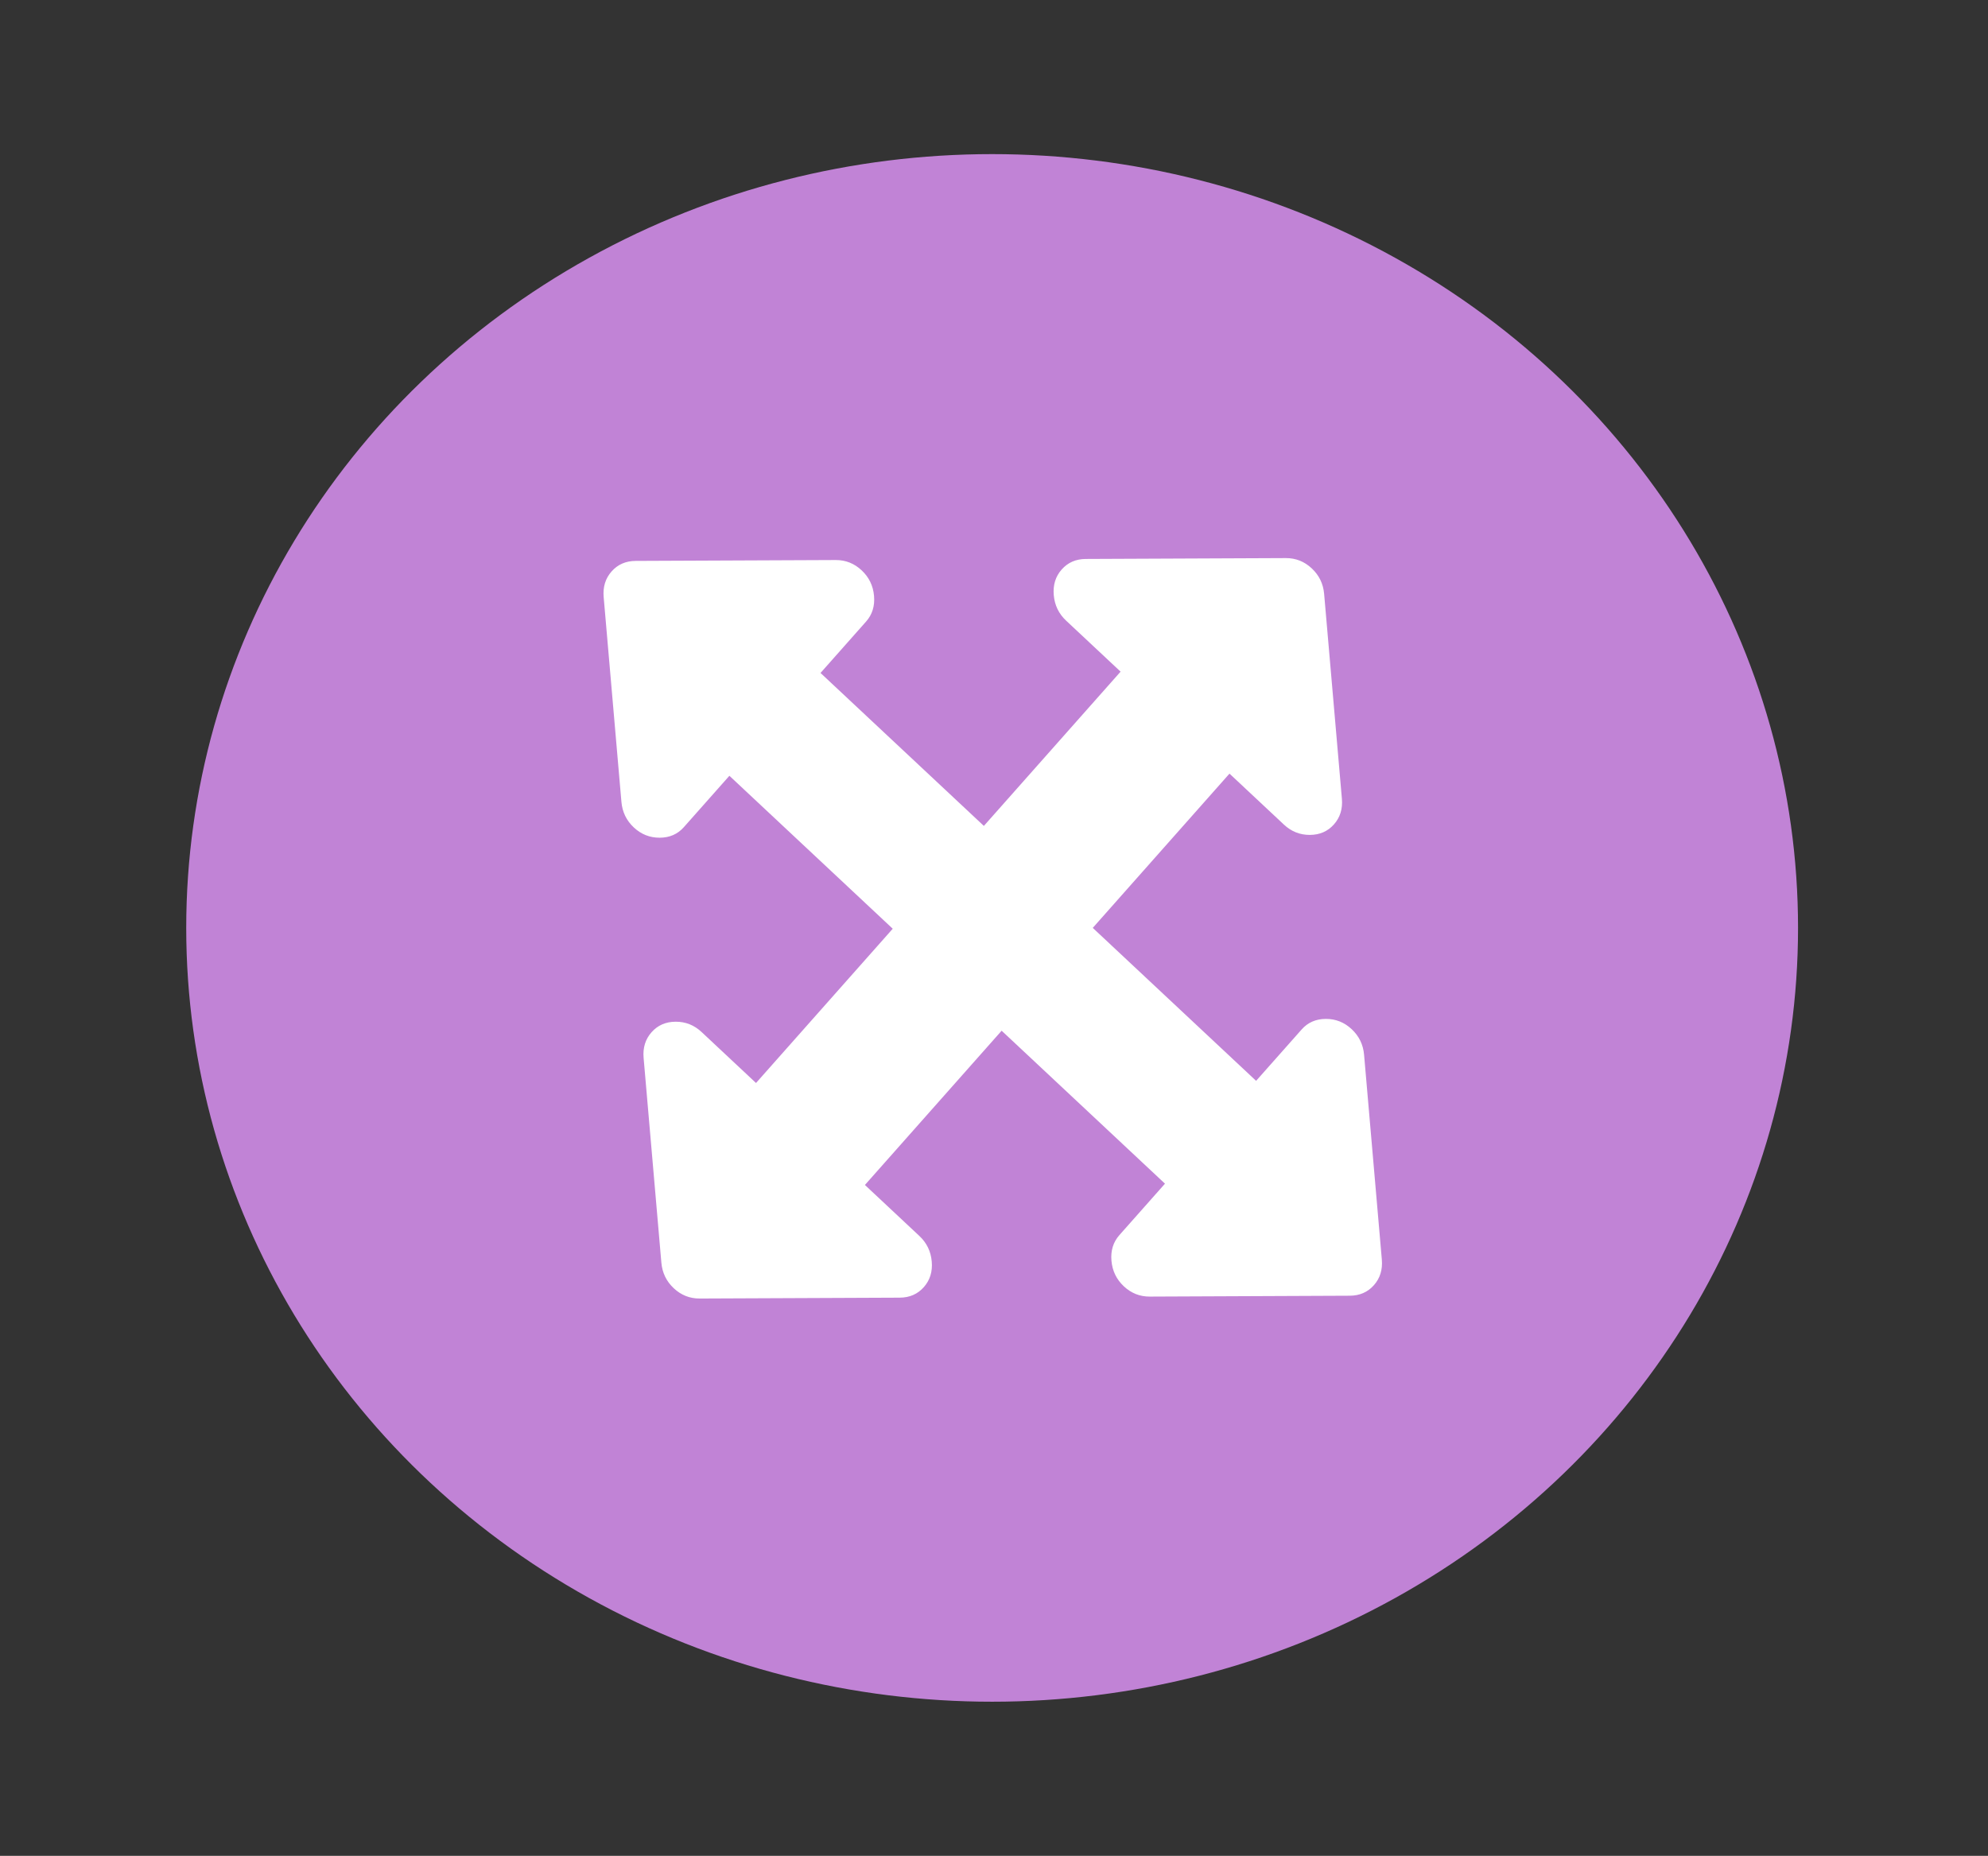 <?xml version="1.0" encoding="UTF-8" standalone="no"?>
<!-- Generator: Adobe Illustrator 16.0.0, SVG Export Plug-In . SVG Version: 6.00 Build 0)  -->

<svg
   xmlns:dc="http://purl.org/dc/elements/1.1/"
   xmlns:cc="http://creativecommons.org/ns#"
   xmlns:rdf="http://www.w3.org/1999/02/22-rdf-syntax-ns#"
   xmlns:svg="http://www.w3.org/2000/svg"
   xmlns="http://www.w3.org/2000/svg"
   xmlns:sodipodi="http://sodipodi.sourceforge.net/DTD/sodipodi-0.dtd"
   xmlns:inkscape="http://www.inkscape.org/namespaces/inkscape"
   version="1.1"
   id="Capa_1"
   x="0px"
   y="0px"
   width="671.634"
   height="626.983"
   viewBox="0 0 671.143 626.525"
   xml:space="preserve"
   inkscape:version="0.91 r13725"
   sodipodi:docname="retina.svg"><rect x="0" y="0" width="671.143" height="626.525" fill="#333333" stroke="none"/><defs
     id="defs39" /><sodipodi:namedview
     pagecolor="#ffffff"
     bordercolor="#666666"
     borderopacity="1"
     objecttolerance="10"
     gridtolerance="10"
     guidetolerance="10"
     inkscape:pageopacity="0"
     inkscape:pageshadow="2"
     inkscape:window-width="958"
     inkscape:window-height="1008"
     id="namedview37"
     showgrid="false"
     inkscape:showpageshadow="false"
     borderlayer="true"
     inkscape:zoom="0.4609375"
     inkscape:cx="46.943207"
     inkscape:cy="256"
     inkscape:window-x="711"
     inkscape:window-y="89"
     inkscape:window-maximized="0"
     inkscape:current-layer="Capa_1" /><g
     id="g7"
     transform="translate(0,114.899)" /><g
     id="g9"
     transform="translate(0,114.899)" /><g
     id="g11"
     transform="translate(0,114.899)" /><g
     id="g13"
     transform="translate(0,114.899)" /><g
     id="g15"
     transform="translate(0,114.899)" /><g
     id="g17"
     transform="translate(0,114.899)" /><g
     id="g19"
     transform="translate(0,114.899)" /><g
     id="g21"
     transform="translate(0,114.899)" /><g
     id="g23"
     transform="translate(0,114.899)" /><g
     id="g25"
     transform="translate(0,114.899)" /><g
     id="g27"
     transform="translate(0,114.899)" /><g
     id="g29"
     transform="translate(0,114.899)" /><g
     id="g31"
     transform="translate(0,114.899)" /><g
     id="g33"
     transform="translate(0,114.899)" /><g
     id="g35"
     transform="translate(0,114.899)" /><ellipse
     style="opacity:1;fill:#c183d6;fill-opacity:1;fill-rule:evenodd;stroke:#000000;stroke-width:0;stroke-miterlimit:4;stroke-dasharray:none;stroke-opacity:1"
     id="path4169"
     cx="334.941"
     cy="313.262"
     rx="272.072"
     ry="261.233" /><g
     id="g3"
     style="fill:#ffffff;fill-opacity:1"
     transform="matrix(0.503,0.471,-0.421,0.475,314.174,71.394)"><path
       d="m 506.199,242.968 -73.09,-73.089 c -3.614,-3.617 -7.898,-5.424 -12.848,-5.424 -4.948,0 -9.229,1.807 -12.847,5.424 -3.613,3.619 -5.424,7.902 -5.424,12.85 l 0,36.547 -109.635,0 0,-109.635 36.549,0 c 4.948,0 9.232,-1.809 12.847,-5.424 3.614,-3.617 5.421,-7.896 5.421,-12.847 0,-4.952 -1.807,-9.235 -5.421,-12.851 L 268.66,5.429 c -3.613,-3.616 -7.895,-5.424 -12.847,-5.424 -4.952,0 -9.232,1.809 -12.85,5.424 l -73.088,73.09 c -3.618,3.619 -5.424,7.902 -5.424,12.851 0,4.946 1.807,9.229 5.424,12.847 3.619,3.615 7.898,5.424 12.85,5.424 l 36.545,0 0,109.636 -109.634,0 0,-36.547 c 0,-4.952 -1.809,-9.234 -5.426,-12.85 -3.619,-3.617 -7.902,-5.424 -12.85,-5.424 -4.947,0 -9.23,1.807 -12.847,5.424 L 5.424,242.968 C 1.809,246.585 0,250.866 0,255.815 c 0,4.949 1.809,9.233 5.424,12.847 l 73.089,73.087 c 3.617,3.613 7.897,5.431 12.847,5.431 4.952,0 9.234,-1.817 12.85,-5.431 3.617,-3.61 5.426,-7.898 5.426,-12.847 l 0,-36.549 109.634,0 0,109.636 -36.542,0 c -4.952,0 -9.235,1.811 -12.851,5.424 -3.617,3.617 -5.424,7.898 -5.424,12.847 0,4.949 1.807,9.233 5.424,12.854 l 73.089,73.084 c 3.621,3.614 7.902,5.424 12.851,5.424 4.948,0 9.236,-1.81 12.847,-5.424 l 73.087,-73.084 c 3.621,-3.62 5.428,-7.905 5.428,-12.854 0,-4.949 -1.807,-9.229 -5.428,-12.847 -3.614,-3.613 -7.898,-5.424 -12.847,-5.424 l -36.542,0 0,-109.633 109.633,0 0,36.553 c 0,4.948 1.807,9.232 5.42,12.847 3.621,3.613 7.905,5.428 12.854,5.428 4.944,0 9.226,-1.814 12.847,-5.428 l 73.087,-73.091 c 3.617,-3.617 5.424,-7.901 5.424,-12.85 0,-4.949 -1.807,-9.23 -5.428,-12.847 z"
       id="path5"
       style="fill:#ffffff;fill-opacity:1"
       inkscape:connector-curvature="0" /></g></svg>